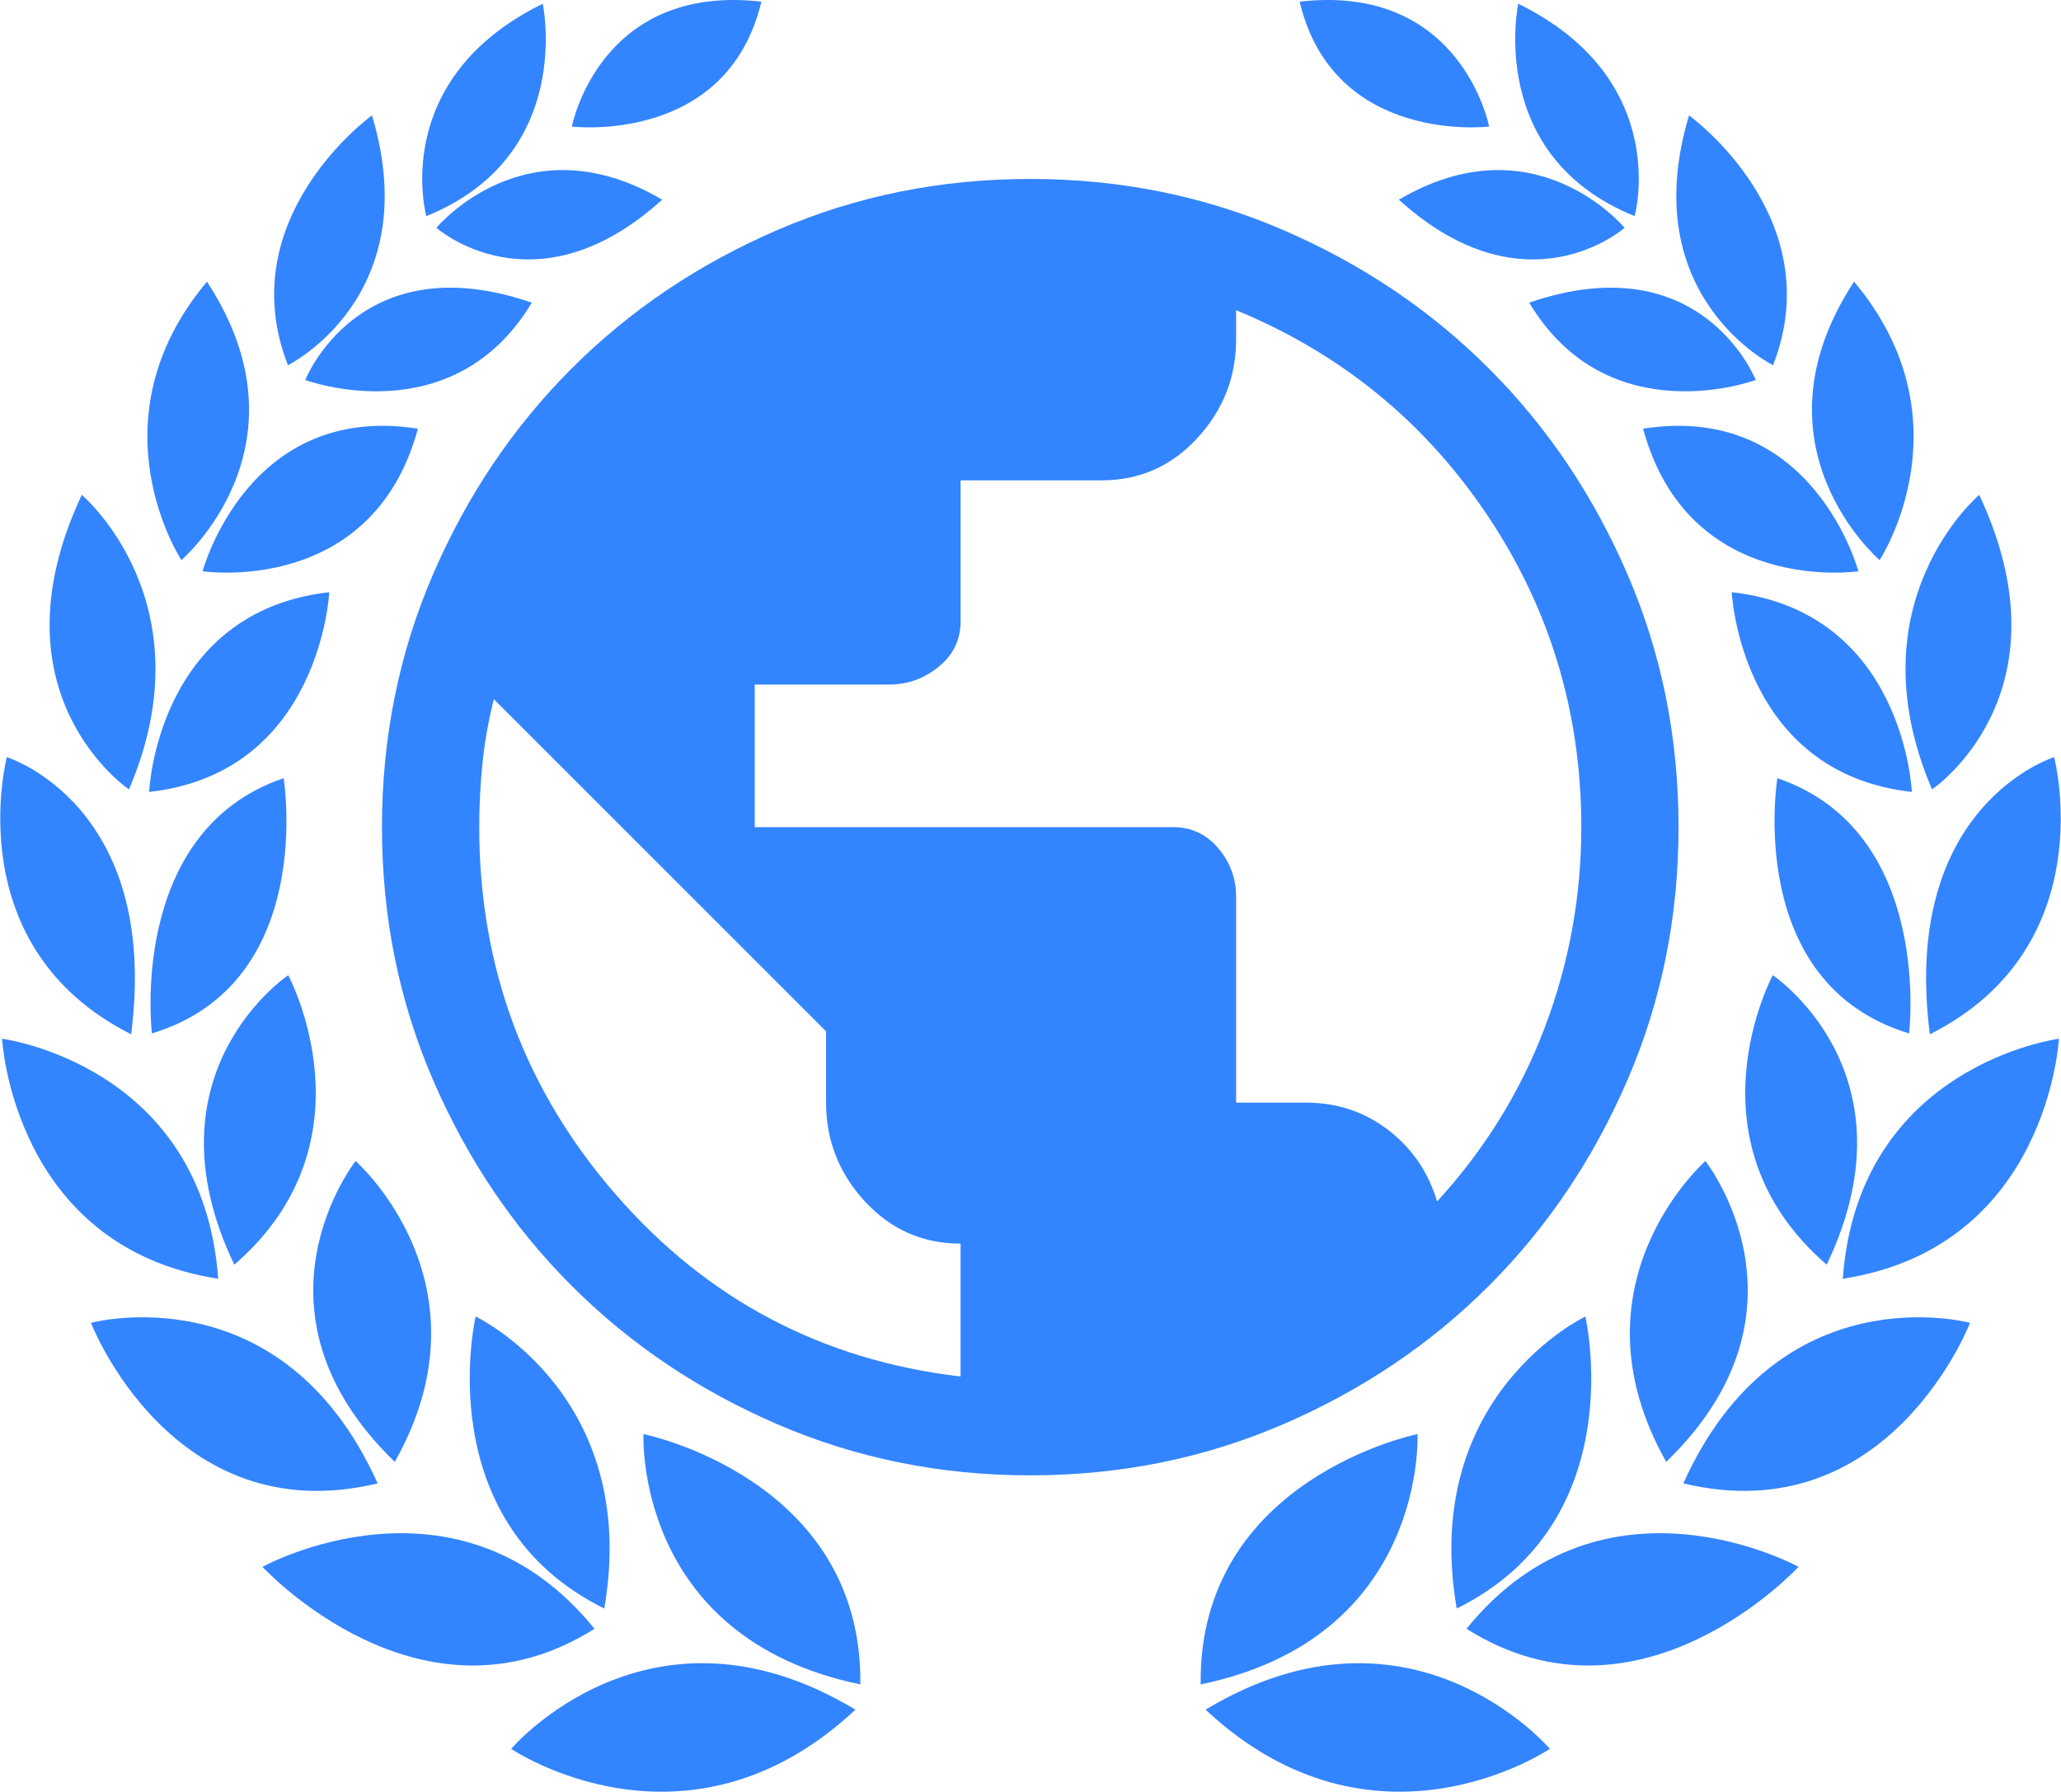 <?xml version="1.0" encoding="UTF-8" standalone="no"?><!-- Created with Inkscape (http://www.inkscape.org/) -->

<svg height="127.535mm" id="svg1" version="1.1" viewBox="0 0 146.681 127.535"
    width="146.681mm" xmlns="http://www.w3.org/2000/svg" xml:space="preserve"><defs
     id="defs1"><linearGradient
       id="swatch225"><stop
         style="stop-color:#2a7fff;stop-opacity:1;"
         id="stop226"
         offset="0" /></linearGradient></defs>
    <g style="display:inline;fill:#3384ff;fill-opacity:1" id="layer1"
        transform="translate(-32.316,-92)"><path
       style="fill:#3384ff;fill-opacity:1;stroke-width:0.115"
       d="m 105.64,197.014 q -9.574,0 -17.994,-3.633 -8.42,-3.633 -14.649,-9.862 -6.229,-6.229 -9.862,-14.649 Q 59.501,160.449 59.501,150.876 q 0,-9.574 3.633,-17.994 3.633,-8.42 9.862,-14.649 6.229,-6.229 14.649,-9.862 8.42,-3.633 17.994,-3.633 9.574,0 17.994,3.633 8.42,3.633 14.649,9.862 6.229,6.229 9.862,14.649 3.633,8.42 3.633,17.994 0,9.574 -3.633,17.994 -3.633,8.42 -9.862,14.649 -6.229,6.229 -14.649,9.862 -8.42,3.633 -17.994,3.633 z m -4.96,-7.036 v -9.458 q -4.037,0 -6.805,-2.999 -2.768,-2.999 -2.768,-7.036 v -5.075 l -23.646,-23.646 q -0.576,2.307 -0.807,4.556 -0.231,2.249 -0.231,4.556 0,14.995 9.747,26.184 9.747,11.189 24.511,12.919 z m 33.912,-12.457 q 5.075,-5.537 7.671,-12.4 2.595,-6.863 2.595,-14.245 0,-12.227 -6.69,-22.204 -6.69,-9.977 -17.879,-14.591 v 2.076 q 0,4.037 -2.768,7.036 -2.768,2.999 -6.805,2.999 h -10.035 v 10.035 q 0,1.961 -1.557,3.23 -1.557,1.269 -3.518,1.269 h -9.574 v 10.15 h 29.759 q 1.961,0 3.23,1.5 1.269,1.5 1.269,3.46 v 14.649 h 4.96 q 3.345,0 5.883,1.961 2.538,1.961 3.46,5.075 z"
       id="path1-1" />
        <g style="fill:#3384ff;fill-opacity:1;stroke:none;stroke-opacity:1" id="g317"
            transform="matrix(0.969,0,0,1,-7.333,-6.485)"><path
         style="fill:#3384ff;fill-opacity:1;stroke:none;stroke-width:0.265;stroke-opacity:1"
         d="m 96.837,98.602 c -11.898,-1.32 -13.918,8.892 -13.918,8.892 0,0 11.405,1.336 13.918,-8.892 z"
         id="path299" />
            <path
                style="fill:#3384ff;fill-opacity:1;stroke:none;stroke-width:0.265;stroke-opacity:1"
                d="m 72.231,113.868 c 0,0 -2.789,-9.718 8.548,-15.116 0,0 2.407,10.82 -8.548,15.116 z"
                id="path300" />
            <path
                style="fill:#3384ff;fill-opacity:1;stroke:none;stroke-width:0.265;stroke-opacity:1"
                d="m 89.551,112.699 c -10.01,-5.714 -16.579,2.002 -16.579,2.002 0,0 7.226,6.209 16.579,-2.002 z"
                id="path301" />
            <path
                style="fill:#3384ff;fill-opacity:1;stroke:none;stroke-width:0.265;stroke-opacity:1"
                d="m 68.237,106.699 c 0,0 -10.403,7.253 -6.172,17.783 0,0 10.18,-4.867 6.172,-17.783 z"
                id="path302" />
            <path
                style="fill:#3384ff;fill-opacity:1;stroke:none;stroke-width:0.265;stroke-opacity:1"
                d="m 79.976,120.028 c -12.693,-4.231 -16.638,5.504 -16.638,5.504 0,0 10.816,3.913 16.638,-5.504 z"
                id="path303" />
            <path
                style="fill:#3384ff;fill-opacity:1;stroke:none;stroke-width:0.265;stroke-opacity:1"
                d="m 56.117,118.533 c -8.589,9.925 -1.877,19.819 -1.877,19.819 0,0 9.798,-8.112 1.877,-19.819 z"
                id="path304" />
            <path
                style="fill:#3384ff;fill-opacity:1;stroke:none;stroke-width:0.265;stroke-opacity:1"
                d="m 71.61,128.999 c -12.502,-1.909 -15.811,10.148 -15.811,10.148 0,0 12.47,1.813 15.811,-10.148 z"
                id="path305" />
            <path
                style="fill:#3384ff;fill-opacity:1;stroke:none;stroke-width:0.265;stroke-opacity:1"
                d="m 50.388,154.674 c 0,0 -10.348,-6.748 -3.464,-20.965 0,0 9.358,7.648 3.464,20.965 z"
                id="path306" />
            <path
                style="fill:#3384ff;fill-opacity:1;stroke:none;stroke-width:0.265;stroke-opacity:1"
                d="m 51.873,154.854 c 0,0 0.54,-12.822 13.227,-14.217 0,0 -0.63,12.867 -13.227,14.217 z"
                id="path307" />
            <path
                style="fill:#3384ff;fill-opacity:1;stroke:none;stroke-width:0.265;stroke-opacity:1"
                d="m 50.55,172.105 c -12.789,-6.235 -9.13,-19.724 -9.13,-19.724 0,0 11.293,3.372 9.13,19.724 z"
                id="path308" />
            <path
                style="fill:#3384ff;fill-opacity:1;stroke:none;stroke-width:0.265;stroke-opacity:1"
                d="m 52.077,172.041 c 0,0 -1.813,-14.379 9.671,-18.165 0,0 2.481,14.602 -9.671,18.165 z"
                id="path309" />
            <path
                style="fill:#3384ff;fill-opacity:1;stroke:none;stroke-width:0.265;stroke-opacity:1"
                d="M 56.944,189.506 C 41.865,187.247 41.07,172.423 41.07,172.423 c 0,0 14.729,1.845 15.874,17.083 z"
                id="path310" />
            <path
                style="fill:#3384ff;fill-opacity:1;stroke:none;stroke-width:0.265;stroke-opacity:1"
                d="m 58.126,188.506 c -6.748,-13.677 3.959,-20.605 3.959,-20.605 0,0 6.568,11.787 -3.959,20.605 z"
                id="path311" />
            <path
                style="fill:#3384ff;fill-opacity:1;stroke:none;stroke-width:0.265;stroke-opacity:1"
                d="m 68.654,204.072 c -15.116,3.509 -21.055,-11.427 -21.055,-11.427 0,0 14.037,-3.689 21.055,11.427 z"
                id="path312" />
            <path
                style="fill:#3384ff;fill-opacity:1;stroke:none;stroke-width:0.265;stroke-opacity:1"
                d="M 69.914,202.542 C 58.396,191.745 67.034,181.127 67.034,181.127 c 0,0 10.258,8.728 2.879,21.415 z"
                id="path313" />
            <path
                style="fill:#3384ff;fill-opacity:1;stroke:none;stroke-width:0.265;stroke-opacity:1"
                d="m 85.3,212.98 c -12.957,-6.209 -9.448,-20.785 -9.448,-20.785 0,0 12.147,5.579 9.448,20.785 z"
                id="path314" />
            <path
                style="fill:#3384ff;fill-opacity:1;stroke:none;stroke-width:0.265;stroke-opacity:1"
                d="m 84.58,214.42 c -12.777,7.828 -24.384,-4.409 -24.384,-4.409 0,0 14.307,-7.648 24.384,4.409 z"
                id="path315" />
            <path
                style="fill:#3384ff;fill-opacity:1;stroke:none;stroke-width:0.265;stroke-opacity:1"
                d="m 103.746,220.178 c -15.116,-8.818 -25.284,2.789 -25.284,2.789 0,0 12.867,8.458 25.284,-2.789 z"
                id="path316" />
            <path
                style="fill:#3384ff;fill-opacity:1;stroke:none;stroke-width:0.265;stroke-opacity:1"
                d="m 104.106,218.379 c -16.646,-3.329 -15.926,-17.816 -15.926,-17.816 0,0 16.106,3.149 15.926,17.816 z"
                id="path317" /></g>
        <g style="fill:#3384ff;fill-opacity:1;stroke:none;stroke-opacity:1" id="g336"
            transform="matrix(-0.969,0,0,1,218.646,-6.485)"><path
         style="fill:#3384ff;fill-opacity:1;stroke:none;stroke-width:0.265;stroke-opacity:1"
         d="m 96.837,98.602 c -11.898,-1.32 -13.918,8.892 -13.918,8.892 0,0 11.405,1.336 13.918,-8.892 z"
         id="path318" />
            <path
                style="fill:#3384ff;fill-opacity:1;stroke:none;stroke-width:0.265;stroke-opacity:1"
                d="m 72.231,113.868 c 0,0 -2.789,-9.718 8.548,-15.116 0,0 2.407,10.82 -8.548,15.116 z"
                id="path319" />
            <path
                style="fill:#3384ff;fill-opacity:1;stroke:none;stroke-width:0.265;stroke-opacity:1"
                d="m 89.551,112.699 c -10.01,-5.714 -16.579,2.002 -16.579,2.002 0,0 7.226,6.209 16.579,-2.002 z"
                id="path320" />
            <path
                style="fill:#3384ff;fill-opacity:1;stroke:none;stroke-width:0.265;stroke-opacity:1"
                d="m 68.237,106.699 c 0,0 -10.403,7.253 -6.172,17.783 0,0 10.18,-4.867 6.172,-17.783 z"
                id="path321" />
            <path
                style="fill:#3384ff;fill-opacity:1;stroke:none;stroke-width:0.265;stroke-opacity:1"
                d="m 79.976,120.028 c -12.693,-4.231 -16.638,5.504 -16.638,5.504 0,0 10.816,3.913 16.638,-5.504 z"
                id="path322" />
            <path
                style="fill:#3384ff;fill-opacity:1;stroke:none;stroke-width:0.265;stroke-opacity:1"
                d="m 56.117,118.533 c -8.589,9.925 -1.877,19.819 -1.877,19.819 0,0 9.798,-8.112 1.877,-19.819 z"
                id="path323" />
            <path
                style="fill:#3384ff;fill-opacity:1;stroke:none;stroke-width:0.265;stroke-opacity:1"
                d="m 71.61,128.999 c -12.502,-1.909 -15.811,10.148 -15.811,10.148 0,0 12.47,1.813 15.811,-10.148 z"
                id="path324" />
            <path
                style="fill:#3384ff;fill-opacity:1;stroke:none;stroke-width:0.265;stroke-opacity:1"
                d="m 50.388,154.674 c 0,0 -10.348,-6.748 -3.464,-20.965 0,0 9.358,7.648 3.464,20.965 z"
                id="path325" />
            <path
                style="fill:#3384ff;fill-opacity:1;stroke:none;stroke-width:0.265;stroke-opacity:1"
                d="m 51.873,154.854 c 0,0 0.54,-12.822 13.227,-14.217 0,0 -0.63,12.867 -13.227,14.217 z"
                id="path326" />
            <path
                style="fill:#3384ff;fill-opacity:1;stroke:none;stroke-width:0.265;stroke-opacity:1"
                d="m 50.55,172.105 c -12.789,-6.235 -9.13,-19.724 -9.13,-19.724 0,0 11.293,3.372 9.13,19.724 z"
                id="path327" />
            <path
                style="fill:#3384ff;fill-opacity:1;stroke:none;stroke-width:0.265;stroke-opacity:1"
                d="m 52.077,172.041 c 0,0 -1.813,-14.379 9.671,-18.165 0,0 2.481,14.602 -9.671,18.165 z"
                id="path328" />
            <path
                style="fill:#3384ff;fill-opacity:1;stroke:none;stroke-width:0.265;stroke-opacity:1"
                d="M 56.944,189.506 C 41.865,187.247 41.07,172.423 41.07,172.423 c 0,0 14.729,1.845 15.874,17.083 z"
                id="path329" />
            <path
                style="fill:#3384ff;fill-opacity:1;stroke:none;stroke-width:0.265;stroke-opacity:1"
                d="m 58.126,188.506 c -6.748,-13.677 3.959,-20.605 3.959,-20.605 0,0 6.568,11.787 -3.959,20.605 z"
                id="path330" />
            <path
                style="fill:#3384ff;fill-opacity:1;stroke:none;stroke-width:0.265;stroke-opacity:1"
                d="m 68.654,204.072 c -15.116,3.509 -21.055,-11.427 -21.055,-11.427 0,0 14.037,-3.689 21.055,11.427 z"
                id="path331" />
            <path
                style="fill:#3384ff;fill-opacity:1;stroke:none;stroke-width:0.265;stroke-opacity:1"
                d="M 69.914,202.542 C 58.396,191.745 67.034,181.127 67.034,181.127 c 0,0 10.258,8.728 2.879,21.415 z"
                id="path332" />
            <path
                style="fill:#3384ff;fill-opacity:1;stroke:none;stroke-width:0.265;stroke-opacity:1"
                d="m 85.3,212.98 c -12.957,-6.209 -9.448,-20.785 -9.448,-20.785 0,0 12.147,5.579 9.448,20.785 z"
                id="path333" />
            <path
                style="fill:#3384ff;fill-opacity:1;stroke:none;stroke-width:0.265;stroke-opacity:1"
                d="m 84.58,214.42 c -12.777,7.828 -24.384,-4.409 -24.384,-4.409 0,0 14.307,-7.648 24.384,4.409 z"
                id="path334" />
            <path
                style="fill:#3384ff;fill-opacity:1;stroke:none;stroke-width:0.265;stroke-opacity:1"
                d="m 103.746,220.178 c -15.116,-8.818 -25.284,2.789 -25.284,2.789 0,0 12.867,8.458 25.284,-2.789 z"
                id="path335" />
            <path
                style="fill:#3384ff;fill-opacity:1;stroke:none;stroke-width:0.265;stroke-opacity:1"
                d="m 104.106,218.379 c -16.646,-3.329 -15.926,-17.816 -15.926,-17.816 0,0 16.106,3.149 15.926,17.816 z"
                id="path336" /></g></g></svg>
